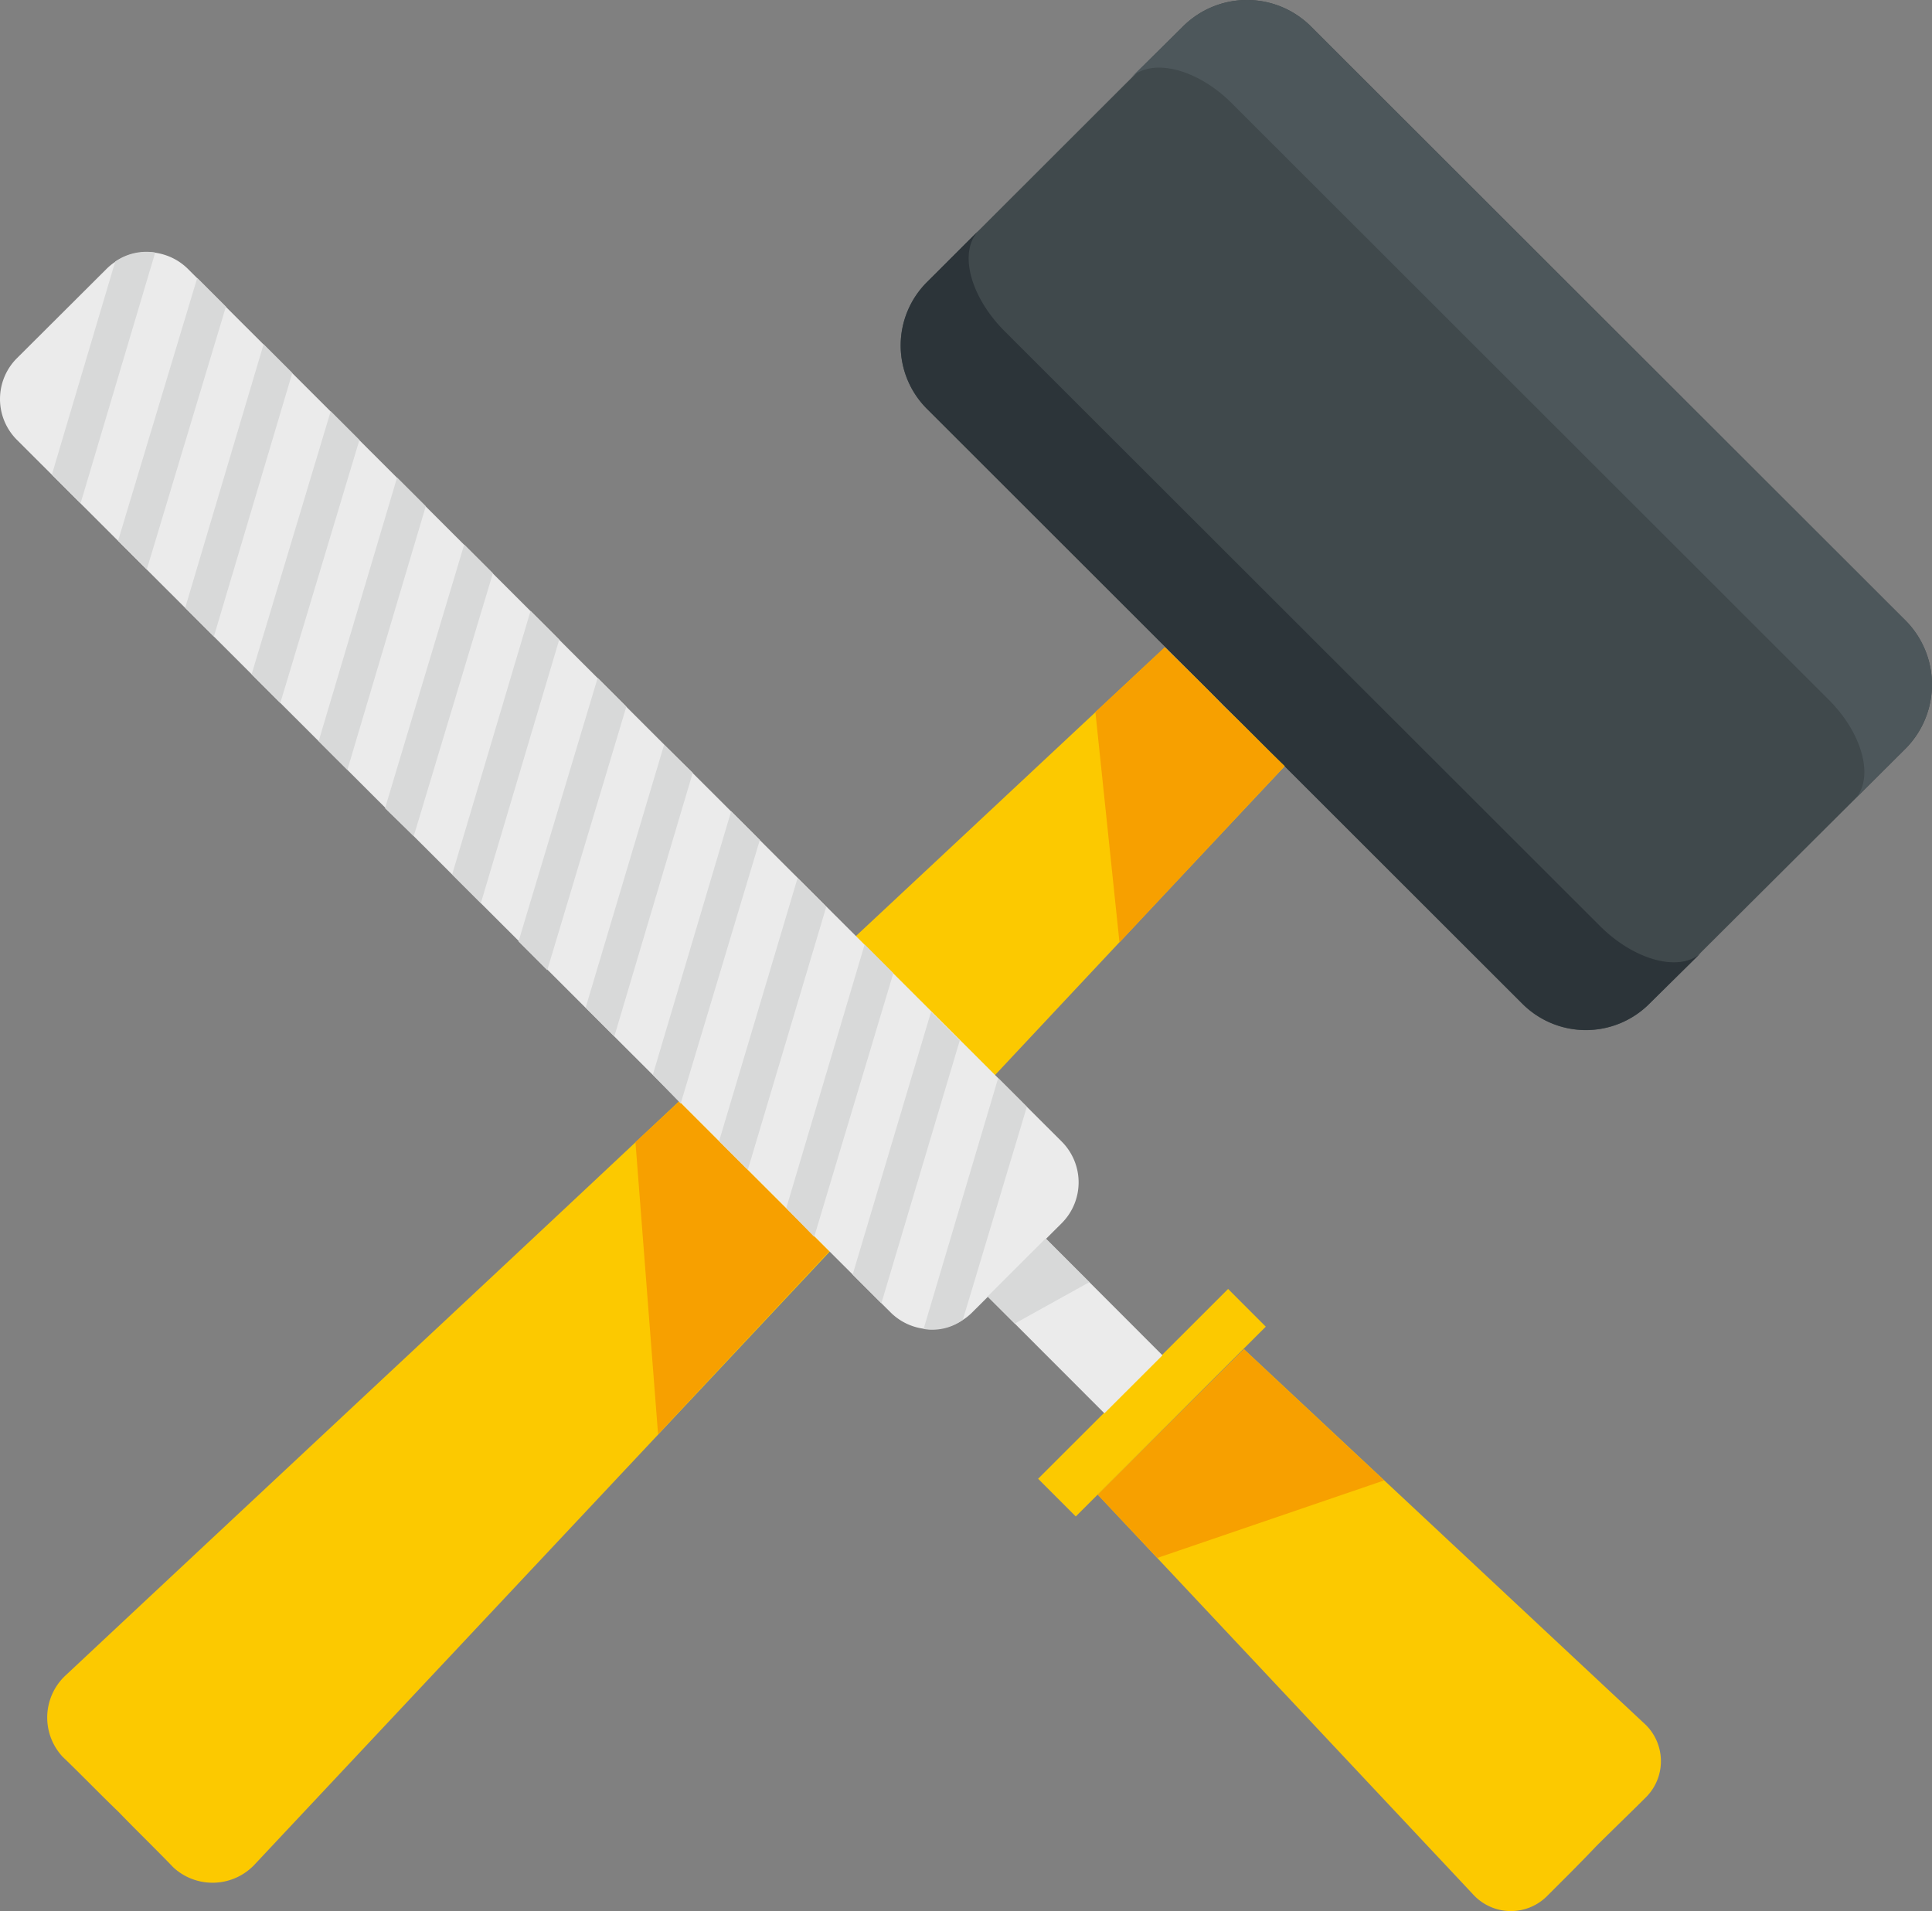<svg xmlns="http://www.w3.org/2000/svg" xmlns:xlink="http://www.w3.org/1999/xlink" width="47.126" height="46.621" viewBox="0 0 47.126 46.621"><rect x="0" y="0" width="47.126" height="46.621" fill="#808080" stroke="none"/><defs><clipPath id="a"><rect width="47.126" height="46.621" transform="translate(0 0)" fill="none"/></clipPath></defs><g transform="translate(2 3.004)"><g transform="translate(-2 -3.004)" clip-path="url(#a)"><path d="M1618.111.644l14.511,14.5a2.217,2.217,0,0,1,0,3.105l-6.253,6.229a2.189,2.189,0,0,1-3.108,0l-14.511-14.5a2.183,2.183,0,0,1,0-3.105l6.235-6.229a2.21,2.21,0,0,1,3.127,0" transform="translate(-1586.132 0.004)" fill="#40494c" fill-rule="evenodd"/><path d="M1627.638,428.16l-1.269,1.249a2.189,2.189,0,0,1-3.108,0l-14.511-14.5a2.183,2.183,0,0,1,0-3.105l1.269-1.268c-.515.514-.239,1.617.625,2.48l14.512,14.5c.864.864,1.986,1.139,2.483.643" transform="translate(-1586.132 -404.93)" fill="#2c3439" fill-rule="evenodd"/><path d="M2036.686,19.513l1.269-1.268a2.217,2.217,0,0,0,0-3.105L2023.444.643a2.211,2.211,0,0,0-3.127,0l-1.269,1.249c.515-.5,1.637-.22,2.483.643l14.511,14.5c.865.845,1.159,1.966.644,2.481" transform="translate(-1991.464 0.005)" fill="#4d575b" fill-rule="evenodd"/><path d="M111.135,1155.64c.478.478.975.955,1.453,1.452.5.478.975.974,1.471,1.451-2.832,3.013-6.051,6.45-9.73,10.382-4.285,4.575-9.343,9.959-15.376,16.39a1.409,1.409,0,0,1-2,.092c-.441-.459-.9-.9-1.343-1.36-.46-.441-.9-.9-1.361-1.342a1.405,1.405,0,0,1,.092-2c6.437-6.027,11.845-11.061,16.406-15.361,3.954-3.675,7.375-6.891,10.392-9.7" transform="translate(-82.723 -1139.852)" fill="#fcc900" fill-rule="evenodd"/><path d="M1139.283,1970.291l-4.175,4.465-.552-7.129,1.067-.992Z" transform="translate(-1119.056 -1939.767)" fill="#f7a000" fill-rule="evenodd"/><path d="M1957.467,1155.64c.478.478.975.955,1.453,1.452.5.478.975.974,1.471,1.451l-4.028,4.3-.588-5.623Z" transform="translate(-1929.056 -1139.852)" fill="#f7a000" fill-rule="evenodd"/><path d="M1963.381,2409.121l9.748,9.114a1.245,1.245,0,0,1,.073,1.8c-.4.4-.827.809-1.232,1.213-.4.422-.81.827-1.214,1.231a1.248,1.248,0,0,1-1.8-.074l-9.141-9.738Z" transform="translate(-1933.038 -2376.208)" fill="#fcc900" fill-rule="evenodd"/><path d="M1963.381,2409.121l3.421,3.2-5.536,1.892-1.453-1.543Z" transform="translate(-1933.038 -2376.208)" fill="#f7a000" fill-rule="evenodd"/><rect width="6.551" height="1.3" transform="translate(25.322 36.073) rotate(-44.972)" fill="#fcc900"/><rect width="2.002" height="4.03" transform="translate(24.091 31.625) rotate(-44.97)" fill="#ebebeb"/><path d="M.4,452.486l2.207-2.2a1.411,1.411,0,0,1,1.968,0L25.91,471.595a1.408,1.408,0,0,1,0,1.966l-2.207,2.2a1.411,1.411,0,0,1-1.968,0L.4,454.452a1.408,1.408,0,0,1,0-1.966" transform="translate(0 -443.735)" fill="#ebebeb" fill-rule="evenodd"/><path d="M94.1,449.83a1.334,1.334,0,0,1,.975-.22l-1.821,6.119-.7-.7Zm2,.4.7.7-1.931,6.413-.7-.7Zm1.619,1.617.7.7-1.913,6.431-.7-.7Zm1.637,1.635.7.7L98.126,460.6l-.7-.7Zm1.619,1.617.7.7-1.913,6.431-.7-.7Zm1.637,1.635.7.7-1.931,6.413-.7-.68Zm1.619,1.617.7.7-1.913,6.431-.7-.7Zm1.637,1.635.7.7-1.931,6.431-.7-.7Zm1.619,1.635.7.68-1.913,6.431-.7-.7Zm1.637,1.617.7.7-1.931,6.431-.68-.7Zm1.619,1.635.7.7-1.913,6.413-.7-.7Zm1.637,1.617.7.7-1.931,6.431-.681-.7ZM114,468.131l.7.7-1.913,6.413-.7-.7Zm1.637,1.617.7.7-1.563,5.2a1.27,1.27,0,0,1-.956.221Z" transform="translate(-91.289 -443.45)" fill="#d8d9d9" fill-rule="evenodd"/><path d="M1763.918,2213.494l1.821-1.011-1.067-1.065-1.416,1.415Z" transform="translate(-1739.167 -2181.206)" fill="#d8d9d9" fill-rule="evenodd"/></g></g></svg>